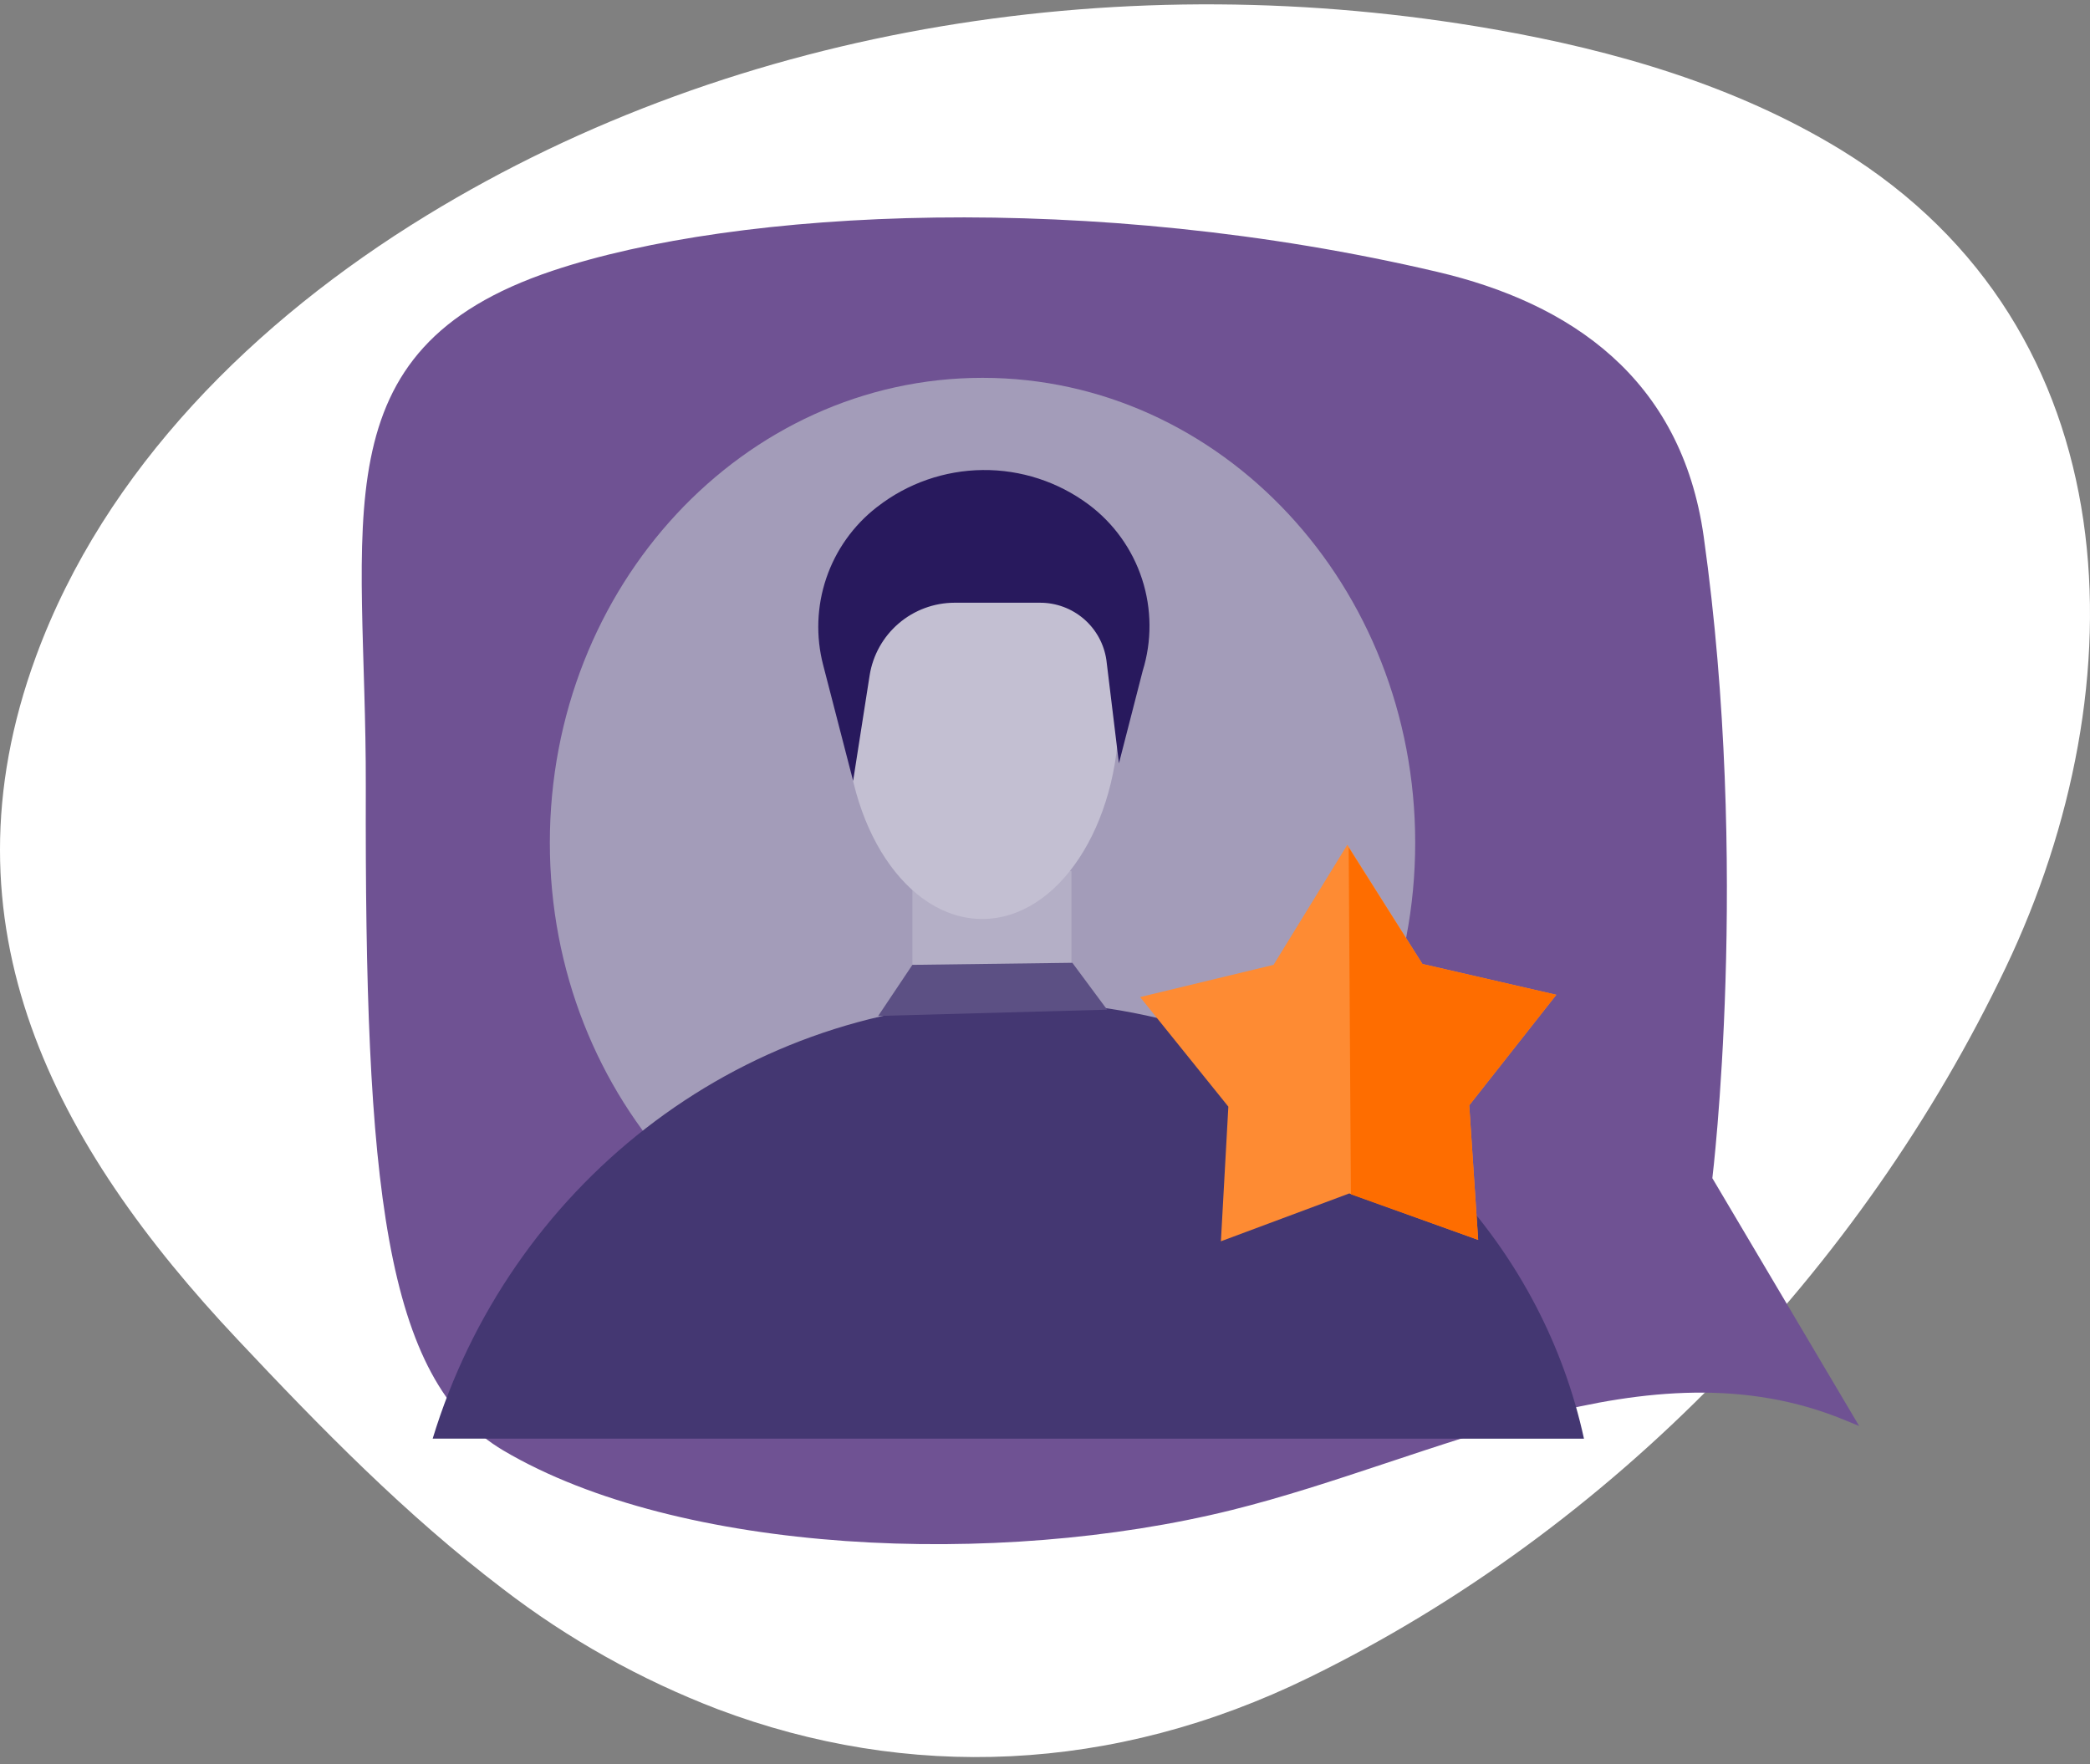 <svg width="250" height="211" viewBox="0 0 250 211" fill="none" xmlns="http://www.w3.org/2000/svg">
<rect x="0" y="0" width="250" height="211" fill="#808080" stroke="none"/>
<path d="M85.854 204.448C108.53 213.003 133.102 212.156 156.625 200.637C192.787 182.945 222.634 151.96 239.93 115.71C255.991 82.035 255.188 39.391 220.182 17.905C207.596 10.223 193.157 6.034 178.631 3.494C135.148 -4.118 88.667 2.735 50.997 25.791C30.552 38.297 12.533 56.087 4.295 78.543C-7.541 110.806 6.58 137.037 28.409 160.216C38.358 170.8 48.536 181.216 60.117 190.027C67.952 196.055 76.622 200.912 85.854 204.448Z" fill="white"/>
<path d="M222.387 170.57L220.676 169.865C197.091 160.119 171.76 174.566 147.329 180.625C119.281 187.584 81.25 185.917 60.223 173.508C45.882 165.032 43.633 141.482 43.756 94.128C43.835 62.297 37.794 41.861 66.088 32.388C88.314 24.944 130.65 22.818 171.928 32.52C187.804 36.242 201.122 45.186 203.794 64.193C209.36 103.795 204.826 140.927 204.826 140.927L222.387 170.57Z" fill="#6F5293"/>
<path d="M117.527 156.414C88.943 156.414 65.771 131.517 65.771 100.804C65.771 70.092 88.943 45.194 117.527 45.194C146.11 45.194 169.282 70.092 169.282 100.804C169.282 131.517 146.11 156.414 117.527 156.414Z" fill="#A39CB9"/>
<path d="M109.138 104.183H128.163V115.975H109.138V104.183Z" fill="#B4AFC6"/>
<path d="M117.491 109.923C108.45 109.923 101.121 98.855 101.121 85.201C101.121 71.547 108.45 60.478 117.491 60.478C126.531 60.478 133.86 71.547 133.86 85.201C133.86 98.855 126.531 109.923 117.491 109.923Z" fill="#C3BFD2"/>
<path d="M102.048 93.404L98.467 79.557C97.572 76.13 97.701 72.516 98.837 69.162C99.974 65.807 102.068 62.859 104.861 60.682L104.967 60.603C108.57 57.807 112.99 56.268 117.55 56.222C122.11 56.176 126.56 57.624 130.219 60.347C133.222 62.59 135.456 65.709 136.613 69.273C137.771 72.838 137.796 76.674 136.684 80.254L133.844 91.305L132.344 78.957C132.07 77.049 131.116 75.304 129.658 74.043C128.199 72.782 126.334 72.091 124.406 72.095H114.158C111.712 72.105 109.35 72.984 107.493 74.576C105.637 76.167 104.407 78.368 104.024 80.783L102.048 93.404Z" fill="#28195D"/>
<path d="M189.471 172.088C184.567 149.632 167.924 131.613 146.156 124.028C138.241 121.239 129.913 119.802 121.522 119.776H120.013C87.909 120.411 60.858 142.179 51.756 172.079L189.471 172.088Z" fill="#443772"/>
<path d="M105.047 121.522L132.433 120.773L128.27 115.163L109.139 115.41L105.047 121.522Z" fill="#5C5084"/>
<path d="M161.167 101.042L170.146 115.304L186.163 118.991L175.747 132.212L176.814 148.308L161.397 142.752L146.041 148.476L146.932 132.371L136.374 119.264L152.339 115.41L161.167 101.042Z" fill="#FE8B33"/>
<path d="M186.163 118.991L170.146 115.305L161.326 101.369L161.591 142.858L176.814 148.309L175.747 132.213L186.163 118.991Z" fill="#FE6D00"/>
</svg>
